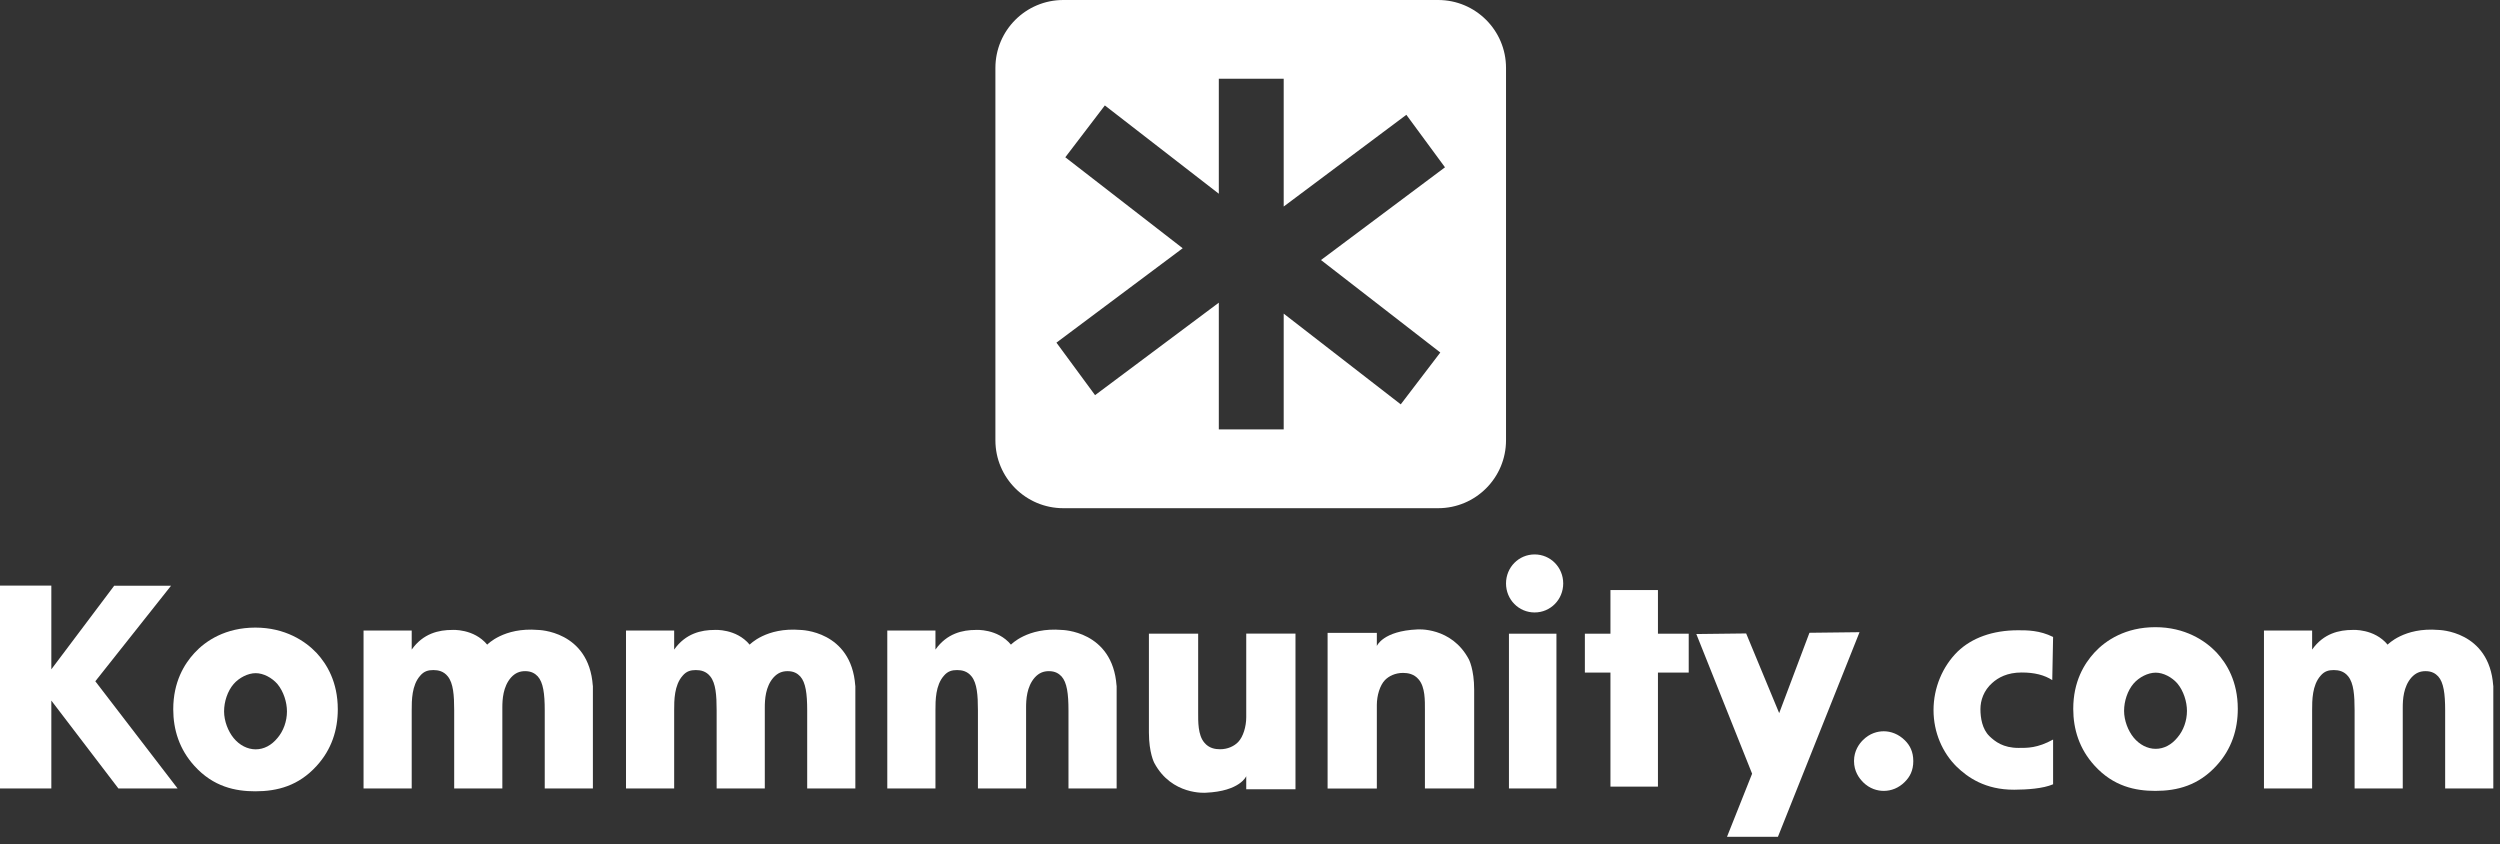 <svg width="299" height="101" viewBox="0 0 299 101" fill="none" xmlns="http://www.w3.org/2000/svg">
<rect x="0" y="0" width="299" height="101" fill="#333333" stroke="none"/>
<g clip-path="url(#clip0_1316_9401)">
<path d="M70.91 82V94.3H65.15V84.96C65.15 82.97 64.971 81.62 64.32 80.9C64.001 80.56 63.56 80.27 62.81 80.27C62.16 80.27 61.62 80.48 61.12 81.03C60.151 82.13 60.081 83.69 60.081 84.62V94.3H54.321V84.96C54.321 83.14 54.211 81.71 53.56 80.9C53.06 80.27 52.41 80.14 51.831 80.14C51.221 80.14 50.711 80.27 50.251 80.82C49.24 81.96 49.24 83.78 49.24 84.96V94.3H43.48V75.41H49.24V77.69C50.611 75.75 52.49 75.34 54.081 75.34C54.081 75.34 56.66 75.16 58.27 77.1C58.27 77.1 60.24 75 64.341 75.34C64.341 75.34 70.43 75.41 70.9 82.01H70.91V82Z" fill="white"/>
<path d="M6.14 80.05L13.66 70.05H20.46L11.4 81.48L21.24 94.3H14.16L6.14 83.79V94.3H0V70.04H6.14V80.04V80.05Z" fill="white"/>
<path d="M37.87 91.6C35.71 93.98 33.18 94.64 30.54 94.64C28.16 94.64 25.52 94.11 23.25 91.6C21.46 89.63 20.72 87.29 20.72 84.83C20.72 81.55 22.04 79.42 23.25 78.1C24.61 76.62 26.99 75.06 30.54 75.06C34.09 75.06 36.51 76.66 37.87 78.1C39.08 79.41 40.4 81.55 40.4 84.83C40.4 87.29 39.67 89.63 37.87 91.6ZM27.94 81.81C27.21 82.66 26.8 83.92 26.8 85.08C26.8 86.24 27.28 87.46 27.94 88.27C28.64 89.12 29.59 89.62 30.58 89.62C31.57 89.62 32.48 89.13 33.18 88.27C33.91 87.42 34.32 86.25 34.32 85.08C34.32 84 33.92 82.7 33.18 81.81C32.52 81.05 31.5 80.51 30.58 80.51C29.66 80.51 28.6 81.05 27.94 81.81Z" fill="white"/>
<path d="M102.3 82V94.3H96.54V84.96C96.54 82.97 96.36 81.62 95.71 80.9C95.39 80.56 94.95 80.27 94.2 80.27C93.55 80.27 93.01 80.48 92.51 81.03C91.54 82.13 91.47 83.69 91.47 84.62V94.3H85.71V84.96C85.71 83.14 85.6 81.71 84.95 80.9C84.45 80.27 83.8 80.14 83.22 80.14C82.61 80.14 82.1 80.27 81.64 80.82C80.63 81.96 80.63 83.78 80.63 84.96V94.3H74.87V75.41H80.63V77.69C82 75.75 83.88 75.34 85.47 75.34C85.47 75.34 88.05 75.16 89.66 77.1C89.66 77.1 91.63 75 95.73 75.34C95.73 75.34 101.82 75.41 102.29 82.01H102.3V82Z" fill="white"/>
<path d="M133.55 82V94.3H127.79V84.96C127.79 82.97 127.61 81.62 126.96 80.9C126.64 80.56 126.2 80.27 125.45 80.27C124.8 80.27 124.26 80.48 123.76 81.03C122.79 82.13 122.72 83.69 122.72 84.62V94.3H116.96V84.96C116.96 83.14 116.85 81.71 116.2 80.9C115.7 80.27 115.05 80.14 114.47 80.14C113.86 80.14 113.35 80.27 112.89 80.82C111.88 81.96 111.88 83.78 111.88 84.96V94.3H106.12V75.41H111.88V77.69C113.25 75.75 115.13 75.34 116.72 75.34C116.72 75.34 119.3 75.16 120.91 77.1C120.91 77.1 122.88 75 126.98 75.34C126.98 75.34 133.07 75.41 133.54 82.01H133.55V82Z" fill="white"/>
<path d="M298.2 82V94.3H292.44V84.96C292.44 82.97 292.26 81.62 291.61 80.9C291.29 80.56 290.85 80.27 290.1 80.27C289.45 80.27 288.91 80.48 288.41 81.03C287.44 82.13 287.37 83.69 287.37 84.62V94.3H281.61V84.96C281.61 83.14 281.5 81.71 280.85 80.9C280.35 80.27 279.7 80.14 279.12 80.14C278.51 80.14 278 80.27 277.54 80.82C276.53 81.96 276.53 83.78 276.53 84.96V94.3H270.77V75.41H276.53V77.69C277.9 75.75 279.78 75.34 281.37 75.34C281.37 75.34 283.95 75.16 285.56 77.1C285.56 77.1 287.53 75 291.63 75.34C291.63 75.34 297.72 75.41 298.19 82.01H298.2V82Z" fill="white"/>
<path d="M265.11 91.55C262.95 93.93 260.42 94.59 257.78 94.59C255.4 94.59 252.76 94.06 250.49 91.55C248.7 89.58 247.96 87.24 247.96 84.78C247.96 81.5 249.28 79.37 250.49 78.05C251.85 76.57 254.23 75.01 257.78 75.01C261.33 75.01 263.75 76.61 265.11 78.05C266.32 79.36 267.64 81.5 267.64 84.78C267.64 87.24 266.91 89.58 265.11 91.55ZM255.18 81.75C254.45 82.6 254.04 83.86 254.04 85.02C254.04 86.18 254.52 87.4 255.18 88.21C255.88 89.06 256.83 89.56 257.82 89.56C258.81 89.56 259.72 89.07 260.42 88.21C261.15 87.36 261.56 86.19 261.56 85.02C261.56 83.94 261.16 82.64 260.42 81.75C259.76 80.99 258.74 80.45 257.82 80.45C256.9 80.45 255.84 80.99 255.18 81.75Z" fill="white"/>
<path d="M176.31 82.47V94.3H170.42V84.89C170.42 83.81 170.46 82.18 169.68 81.27C169.13 80.6 168.39 80.48 167.8 80.48C166.88 80.48 166.11 80.85 165.63 81.35C165.04 81.97 164.67 83.18 164.67 84.31V94.31H158.78V75.69H164.67V77.26C164.67 77.26 165.39 75.46 169.51 75.28C169.51 75.28 173.59 74.94 175.67 78.85C175.67 78.85 176.31 80.03 176.31 82.48V82.47Z" fill="white"/>
<path d="M137.41 87.62V75.79H143.3V85.2C143.3 86.28 143.26 87.91 144.04 88.82C144.59 89.49 145.33 89.61 145.92 89.61C146.84 89.61 147.61 89.24 148.09 88.74C148.68 88.12 149.05 86.91 149.05 85.78V75.78H154.94V94.4H149.05V92.83C149.05 92.83 148.33 94.63 144.21 94.81C144.21 94.81 140.13 95.15 138.05 91.24C138.05 91.24 137.41 90.06 137.41 87.61V87.62Z" fill="white"/>
<path d="M186.15 75.79V94.3H180.47V75.79H186.15Z" fill="white"/>
<path d="M183.54 66.31C185.44 66.31 186.96 67.85 186.96 69.78C186.96 71.71 185.44 73.25 183.54 73.25C181.64 73.25 180.12 71.71 180.12 69.78C180.12 67.85 181.64 66.31 183.54 66.31Z" fill="white"/>
<path d="M198.29 80.44V94.08H192.61V80.44H189.55V75.79H192.61V70.57H198.29V75.79H201.97V80.44H198.29Z" fill="white"/>
<path d="M209.55 92.53L202.88 75.83L208.84 75.76L212.79 85.29L216.41 75.68L222.4 75.61L212.64 100.08H206.55L209.55 92.54V92.53Z" fill="white"/>
<path d="M222.8 93.52C222.35 93.07 221.74 92.25 221.74 91.02C221.74 89.79 222.36 88.96 222.8 88.52C223.62 87.7 224.55 87.46 225.3 87.46C226.16 87.46 227.08 87.8 227.84 88.56C228.42 89.14 228.83 89.9 228.83 91.03C228.83 92.16 228.42 92.92 227.8 93.53C227.08 94.25 226.19 94.59 225.3 94.59C224.55 94.59 223.62 94.35 222.8 93.53V93.52Z" fill="white"/>
<path d="M245.45 81.34C244.5 80.73 243.33 80.43 241.79 80.43C240.07 80.43 238.98 81.04 238.26 81.69C237.26 82.58 236.86 83.76 236.86 84.81C236.86 85.86 237.07 87.19 237.93 88.04C238.61 88.69 239.57 89.45 241.42 89.45C242.46 89.45 243.66 89.49 245.55 88.45V93.8C244.34 94.32 242.45 94.44 240.91 94.45C237.42 94.47 235.31 92.95 234.02 91.7C232.33 90.04 231.25 87.61 231.25 84.93C231.25 82.25 232.33 79.7 234.14 77.92C235.83 76.3 238.3 75.38 241.36 75.38C242.48 75.38 243.94 75.38 245.55 76.18L245.45 81.35V81.34Z" fill="white"/>
<path d="M172 0H127.17C122.68 0 119.05 3.64 119.05 8.12V52.66C119.05 57.15 122.69 60.78 127.17 60.78H172C176.49 60.78 180.12 57.14 180.12 52.66V8.12C180.12 3.63 176.48 0 172 0ZM172.26 42.16L167.53 48.36L153.53 37.51V51.36H145.77V36.2L130.97 47.26L126.35 40.98L141.45 29.69L127.41 18.81L132.14 12.61L145.77 23.17V9.42H153.53V24.7L168.2 13.73L172.82 20.01L157.99 31.1L172.26 42.16Z" fill="white"/>
</g>
<defs>
<clipPath id="clip0_1316_9401">
<rect width="298.2" height="100.08" fill="white"/>
</clipPath>
</defs>
</svg>
